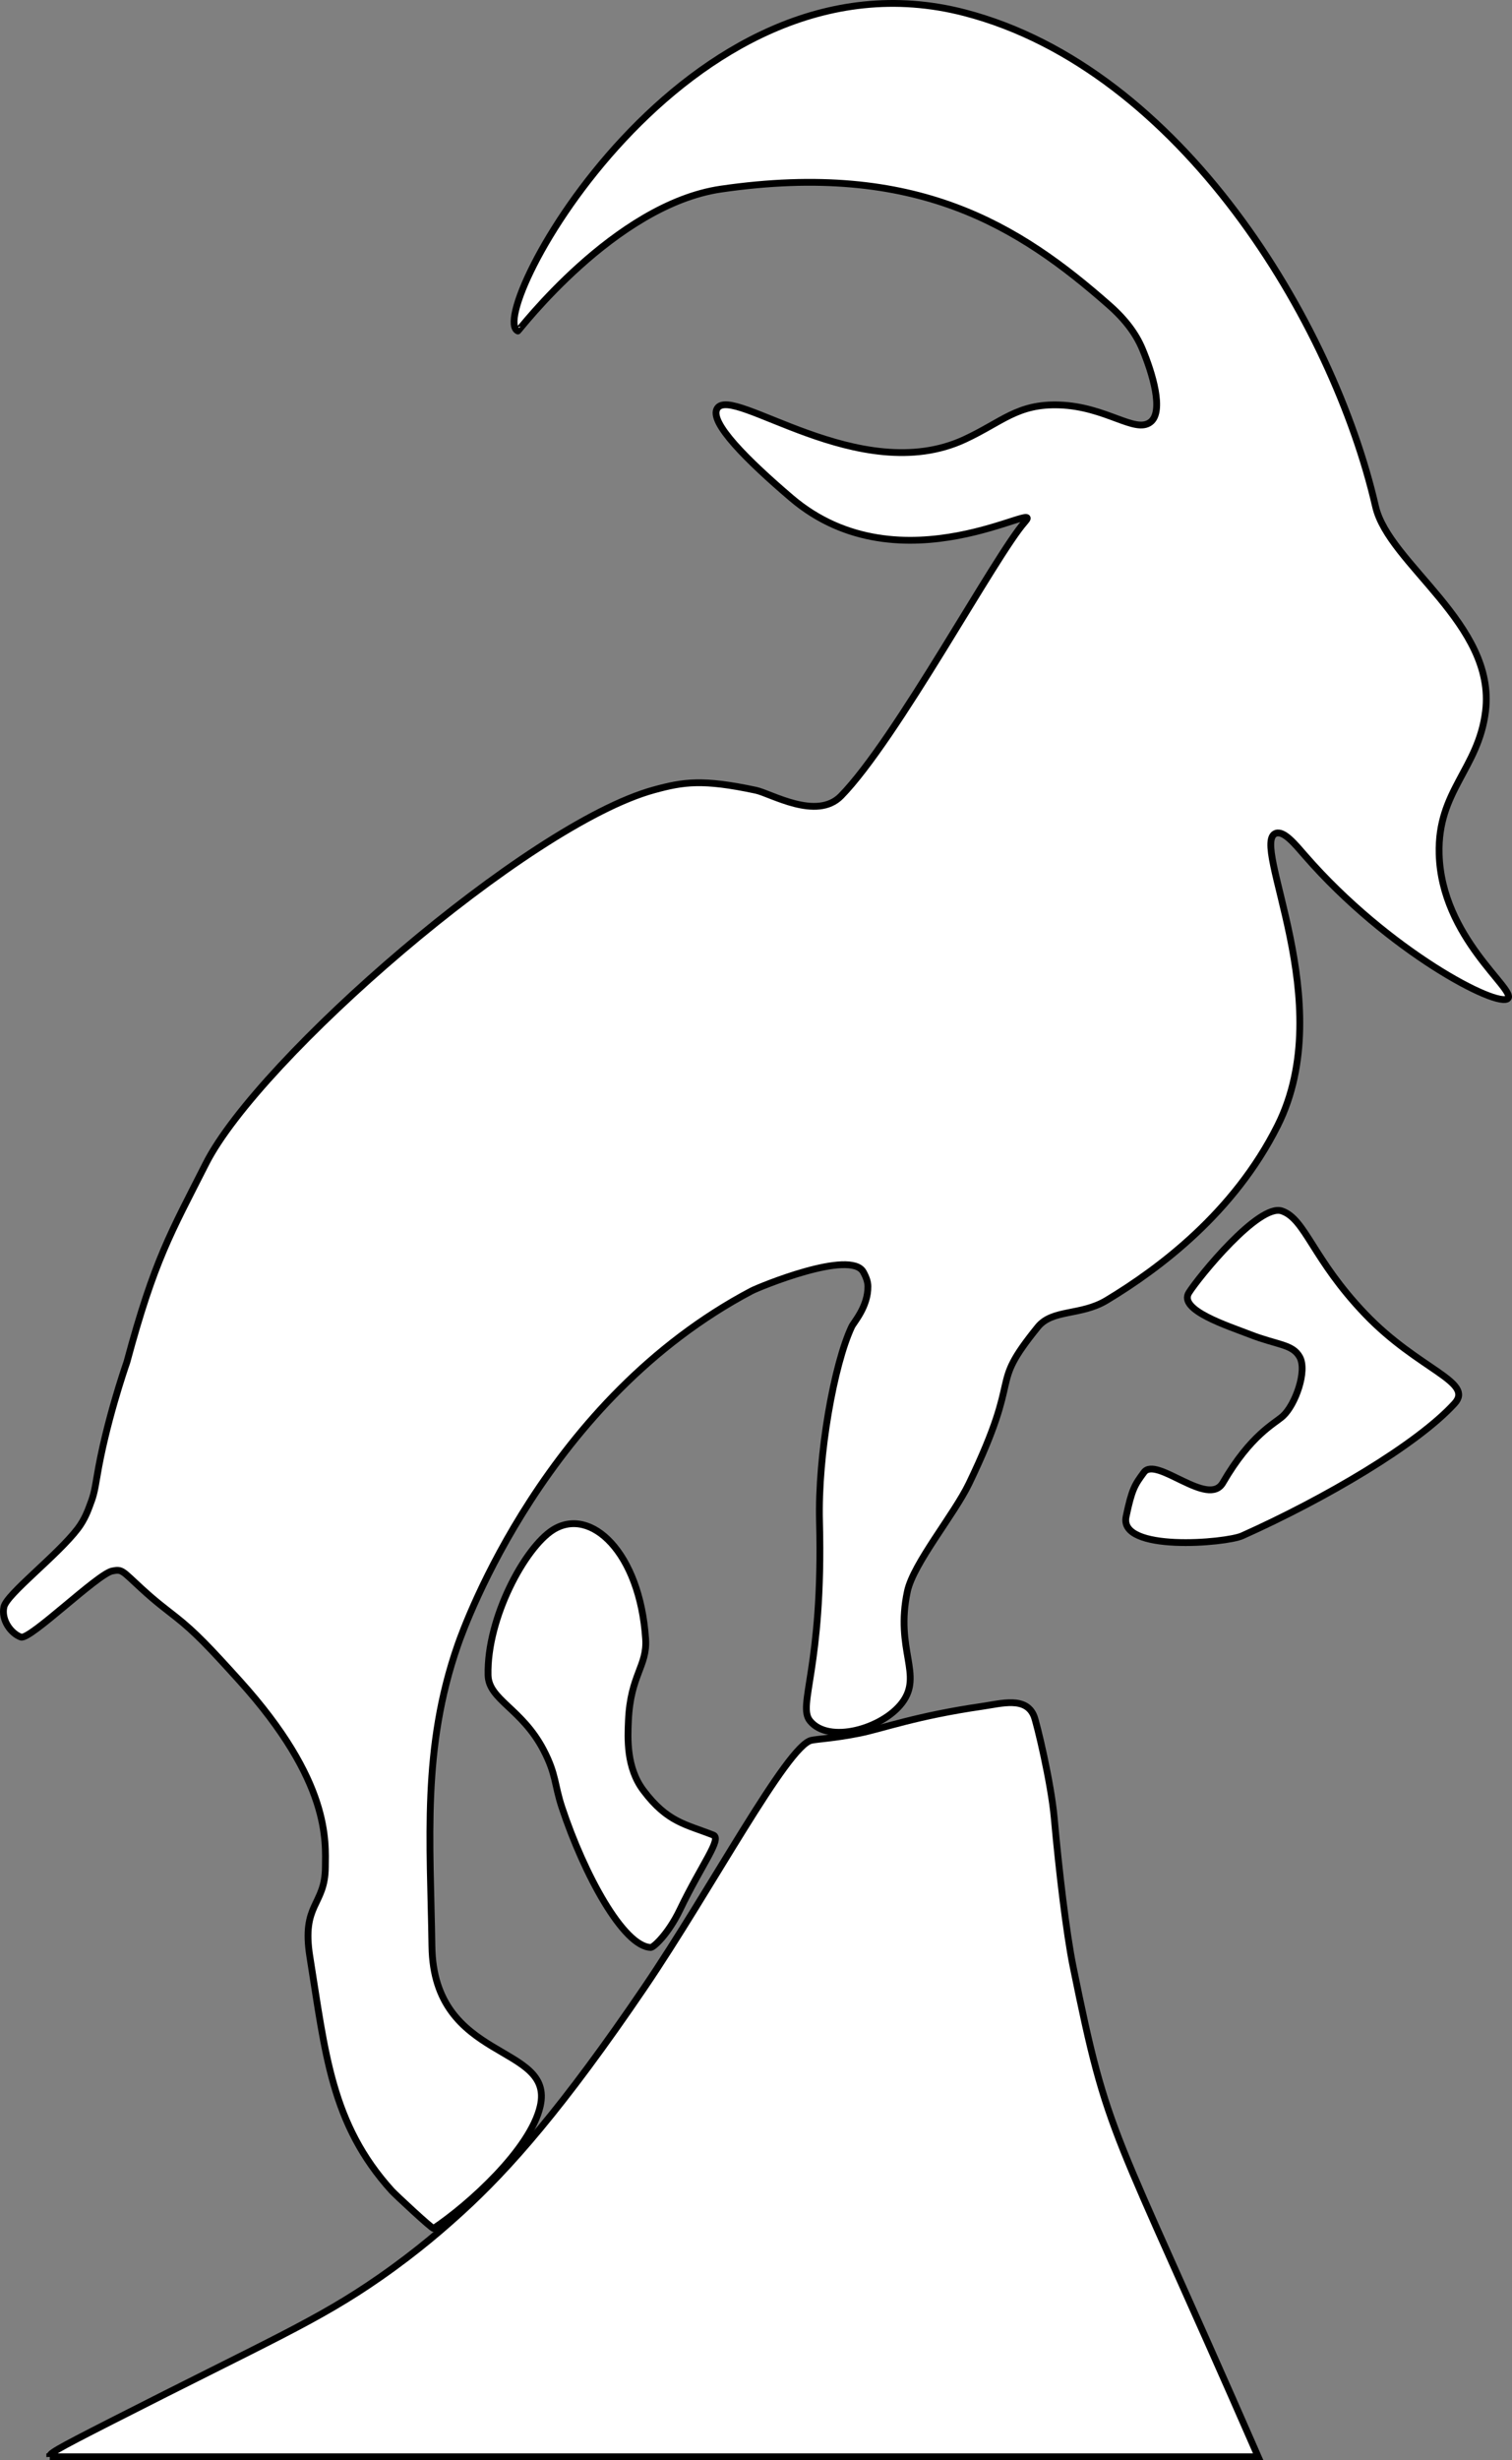 <?xml version="1.0" encoding="utf-8"?>
<!-- Generator: Adobe Illustrator 27.0.0, SVG Export Plug-In . SVG Version: 6.00 Build 0)  -->
<svg version="1.1" id="圖層_1" xmlns="http://www.w3.org/2000/svg" xmlns:xlink="http://www.w3.org/1999/xlink" x="0px" y="0px"
	 viewBox="0 0 666.163 1083" style="enable-background:new 0 0 666.163 1083;" xml:space="preserve">
<rect x="0" y="0" width="666.163" height="1083" fill="#808080" stroke="none"/>
<g>
	<path style="fill:#FFFFFF;stroke:#000000;stroke-width:3;stroke-miterlimit:10;" d="M62.32,699.269
		c6.468,5.923,9.971,8.456,15.173,12.555c8.547,6.735,14.967,13.567,27.991,27.959c40.409,44.652,37.927,71.074,37.863,82.164
		c-0.097,17.082-10.614,15.938-6.815,39.504c6.815,42.281,9.332,73.435,36.082,102.948c1.482,1.635,17.896,16.939,18.442,16.575
		c15.642-10.453,42.596-34.834,46.951-53.766c6.43-27.956-46.951-18.932-47.708-70.426c-0.682-46.407-4.459-87.021,11.359-132.522
		c3.399-9.778,39.176-108.362,129.493-155.997c3.223-1.7,43.664-18.403,49.222-8.33c1.383,2.507,1.991,4.457,2.012,6.315
		c0.103,8.912-6.214,15.802-7.13,17.743c-7.824,16.588-14.95,56.591-14.193,85.746c1.683,64.809-9.921,80.79-4.165,87.843
		c8.294,10.163,31.784,3.504,40.514-7.951c9.417-12.357-3.155-23.284,2.375-49.11c2.624-12.257,20.585-33.789,27.159-47.441
		c24.475-50.832,7.798-41.126,30.291-68.911c6.437-7.951,18.895-4.883,30.291-11.738c23.4-14.076,56.174-38.667,75.348-76.863
		c27.352-54.488-12.507-124.614-0.757-128.736c3.578-1.255,8.497,4.82,12.874,9.844c36.759,42.198,84.931,67.203,89.358,62.853
		c3.874-3.807-29.273-26.66-30.291-63.611c-0.765-27.788,17.36-37.447,20.446-62.853c4.668-38.431-42.617-64.664-48.465-90.115
		C587.415,141.9,520.189,30.337,425.051,5.611c-123.226-32.026-211.974,133.395-196.89,140.095
		c0.269,0.119,42.499-55.64,89.543-62.47c86.095-12.499,131.335,16.243,170.958,51.111c7.401,6.513,11.909,12.795,14.609,19.207
		c4.403,10.455,9.694,27.649,3.565,32.287c-6.76,5.116-19.474-6.88-40.135-7.573c-18.453-0.619-25.129,7.461-41.65,15.145
		c-46.226,21.501-102.36-24.149-109.047-13.631c-3.835,6.033,13.549,23.156,32.563,39.378
		c48.582,41.451,113.014-0.67,102.989,10.602c-12.948,14.556-56.527,95.684-81.028,120.658
		c-10.725,10.932-30.919-1.132-37.447-2.524c-23.472-5.008-31.919-3.741-44.906-0.189
		c-55.849,15.272-174.194,118.565-197.458,164.517c-15.402,30.422-22.694,42.368-34.775,87.245
		c-0.039,0.143-0.081,0.281-0.129,0.421c-0.852,2.446-9.226,26.811-13.078,50.117c-1.235,7.473-1.704,8.901-3.385,13.292
		c-0.399,1.043-1.945,5.519-5.048,9.592c-9.042,11.866-31.246,28.749-32.563,34.456c-1.325,5.743,3.115,11.781,7.478,13.315
		c3.988,1.403,33.656-27.747,40.23-29.092C53.869,690.665,53.74,691.412,62.32,699.269z"/>
	<path style="fill:#FFFFFF;stroke:#000000;stroke-width:3;stroke-miterlimit:10;" d="M564.758,533.076
		c-10.129-3.431-36.537,28.998-40.936,35.95c-4.854,7.672,17.252,14.654,26.766,18.369c12.242,4.78,18.879,4.25,22.042,9.972
		c3.395,6.141-1.909,20.947-7.357,25.97c-3.679,3.392-14.16,8.143-26.494,29.398c-6.493,11.19-29.342-11.911-34.769-4.592
		c-4.088,5.514-5.314,7.347-7.872,19.484c-3.316,15.73,43.917,11.689,51.126,8.463c36.737-16.444,77.148-40.236,93.593-58.255
		c8.792-9.634-15.826-14.788-39.361-39.361C578.341,554.297,575.129,536.589,564.758,533.076z"/>
	<path style="fill:#FFFFFF;stroke:#000000;stroke-width:3;stroke-miterlimit:10;" d="M243.559,673.522
		c-12.274,7.811-29.083,38.657-28.524,63.863c0.243,10.957,14.893,14.641,24.485,33.067c5.605,10.767,4.709,15.092,8.078,25.242
		c9.783,29.477,27.101,61.235,39.126,61.591c1.147,0.034,7.655-5.778,12.874-16.66c9.547-19.906,18.651-31.228,14.641-32.815
		c-12.116-4.796-20.144-5.517-30.796-19.689c-7.503-9.983-6.925-22.773-6.563-30.796c0.905-20.037,8.363-23.915,7.573-35.844
		C281.928,683.388,260.219,662.92,243.559,673.522z"/>
	<path style="fill:none;stroke:#000000;stroke-width:5;stroke-miterlimit:10;" d="M7.796,724.511"/>
	<path style="fill:#FFFFFF;stroke:#000000;stroke-width:3;stroke-miterlimit:10;" d="M21.932,1081.5
		c-0.132-1.481,1.394-2.532,27.135-15.643c69.861-35.582,90.81-44.235,118.134-63.232c17.197-11.957,29.015-22.451,36.255-29.04
		c20.827-18.954,44.752-46.136,80.426-98.616c29.181-42.927,62.906-106.462,73.565-108.854c2.857-0.641,9.885-0.859,21.347-3.165
		c10.034-2.019,24.791-7.583,53.89-11.794c8.519-1.233,19.365-4.501,22.907,4.354c1.136,2.84,7.478,28.966,8.898,44.868
		c2.027,22.706,5.321,50.655,8.269,65.181c15.713,77.431,16.281,66.64,81.578,215.94H21.932z"/>
</g>
<g>
</g>
<g>
</g>
<g>
</g>
<g>
</g>
<g>
</g>
<g>
</g>
</svg>
